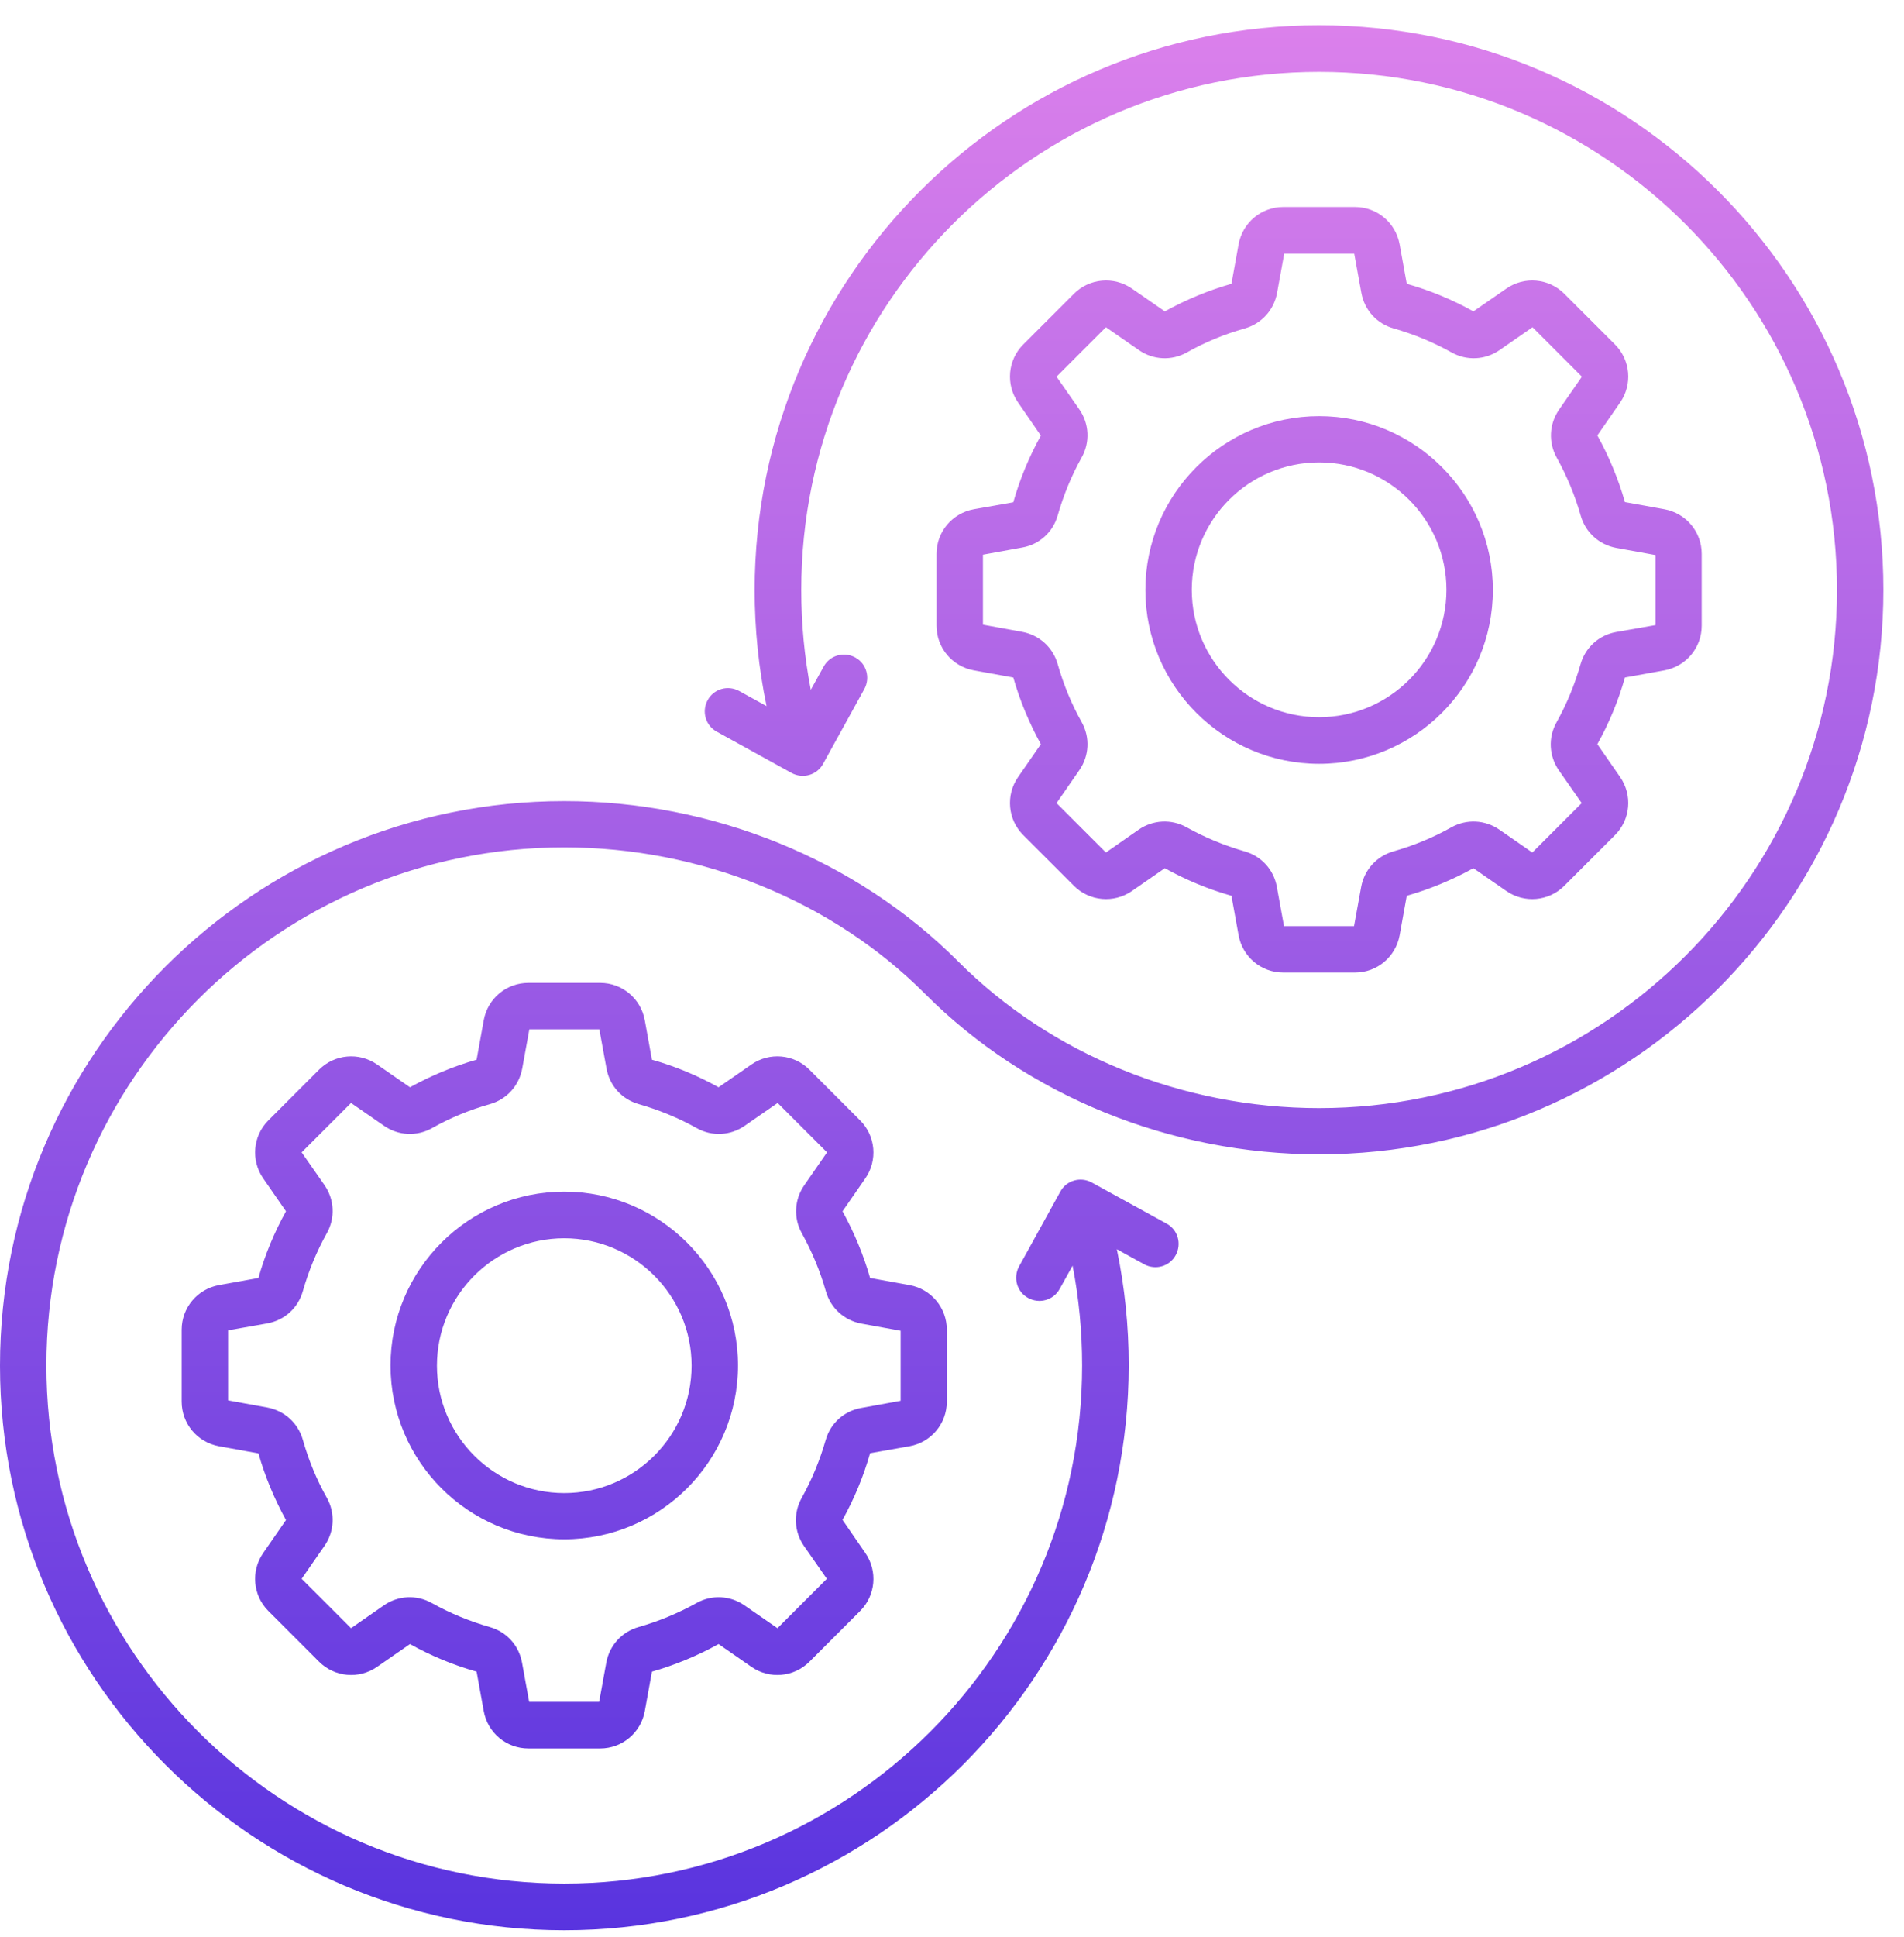 <svg width="60" height="61" viewBox="0 0 60 61" fill="none" xmlns="http://www.w3.org/2000/svg">
<path d="M41.569 24.057C44.587 24.057 47.044 21.601 47.044 18.582C47.044 15.564 44.587 13.107 41.569 13.107C38.55 13.107 36.094 15.564 36.094 18.582C36.094 21.601 38.55 24.057 41.569 24.057ZM41.569 14.564C43.781 14.564 45.581 16.364 45.581 18.576C45.581 20.789 43.781 22.589 41.569 22.589C39.356 22.589 37.556 20.789 37.556 18.576C37.556 16.364 39.356 14.564 41.569 14.564ZM59.35 18.576C59.35 28.382 51.375 36.357 41.569 36.357C36.888 36.357 32.362 34.52 29.156 31.307C26.225 28.37 22.081 26.689 17.781 26.689C8.781 26.689 1.462 34.007 1.462 43.007C1.462 52.007 8.781 59.326 17.781 59.326C26.781 59.326 34.1 52.007 34.1 43.007C34.1 41.945 34 40.895 33.8 39.864L33.394 40.595C33.2 40.951 32.756 41.076 32.4 40.882C32.044 40.689 31.919 40.245 32.112 39.889L33.413 37.532C33.606 37.176 34.05 37.051 34.406 37.245L36.763 38.539C37.119 38.732 37.244 39.176 37.05 39.532C36.856 39.889 36.413 40.014 36.056 39.82L35.194 39.345C35.444 40.545 35.569 41.77 35.569 43.001C35.562 52.82 27.587 60.795 17.781 60.795C7.975 60.795 0 52.82 0 43.014C0 33.207 7.975 25.232 17.781 25.232C22.462 25.232 26.988 27.07 30.194 30.282C33.125 33.22 37.269 34.901 41.569 34.901C50.569 34.901 57.888 27.582 57.888 18.582C57.888 9.582 50.569 2.264 41.569 2.264C32.569 2.264 25.25 9.582 25.25 18.582C25.25 19.645 25.35 20.695 25.55 21.726L25.956 20.995C26.15 20.639 26.594 20.514 26.95 20.707C27.306 20.901 27.431 21.345 27.238 21.701L25.938 24.057C25.744 24.414 25.3 24.539 24.944 24.345L22.587 23.045C22.231 22.851 22.106 22.407 22.3 22.051C22.494 21.695 22.938 21.57 23.294 21.764L24.156 22.239C23.906 21.039 23.781 19.814 23.781 18.582C23.788 8.77 31.762 0.795 41.569 0.795C51.375 0.795 59.35 8.77 59.35 18.576ZM17.781 37.532C14.762 37.532 12.306 39.989 12.306 43.007C12.306 46.026 14.762 48.482 17.781 48.482C20.8 48.482 23.256 46.026 23.256 43.007C23.256 39.989 20.8 37.532 17.781 37.532ZM17.781 47.026C15.569 47.026 13.769 45.226 13.769 43.014C13.769 40.801 15.569 39.001 17.781 39.001C19.994 39.001 21.794 40.801 21.794 43.014C21.794 45.226 19.994 47.026 17.781 47.026ZM30.688 16.039C30.006 16.164 29.512 16.751 29.512 17.445V19.707C29.512 20.401 30.006 20.989 30.688 21.114L31.931 21.339C32.138 22.064 32.431 22.77 32.8 23.439L32.081 24.476C31.688 25.045 31.756 25.814 32.244 26.301L33.844 27.901C34.331 28.389 35.1 28.457 35.669 28.064L36.706 27.345C37.369 27.714 38.075 28.007 38.806 28.214L39.031 29.457C39.156 30.139 39.744 30.632 40.438 30.632H42.7C43.394 30.632 43.981 30.139 44.106 29.457L44.331 28.214C45.056 28.007 45.763 27.714 46.431 27.345L47.469 28.064C48.038 28.457 48.806 28.389 49.294 27.901L50.894 26.301C51.381 25.814 51.45 25.045 51.056 24.476L50.337 23.439C50.706 22.776 51 22.07 51.206 21.339L52.45 21.114C53.131 20.989 53.625 20.401 53.625 19.707V17.445C53.625 16.751 53.131 16.164 52.45 16.039L51.206 15.814C51 15.089 50.706 14.382 50.337 13.714L51.056 12.676C51.45 12.107 51.381 11.339 50.894 10.851L49.294 9.251C48.806 8.764 48.038 8.695 47.469 9.089L46.431 9.807C45.769 9.439 45.062 9.145 44.331 8.939L44.106 7.695C43.981 7.014 43.394 6.52 42.7 6.52H40.438C39.744 6.52 39.156 7.014 39.031 7.695L38.806 8.939C38.081 9.145 37.375 9.439 36.706 9.807L35.669 9.089C35.1 8.695 34.331 8.764 33.844 9.251L32.244 10.851C31.756 11.339 31.688 12.107 32.081 12.676L32.8 13.72C32.431 14.382 32.138 15.089 31.931 15.82L30.688 16.039ZM33.331 16.232C33.513 15.601 33.763 14.982 34.087 14.407C34.356 13.926 34.325 13.345 34.013 12.895L33.294 11.864L34.85 10.307L35.888 11.026C36.337 11.339 36.919 11.37 37.4 11.101C37.975 10.776 38.587 10.526 39.225 10.345C39.756 10.195 40.144 9.764 40.244 9.226L40.469 7.989H42.675L42.9 9.226C43 9.77 43.388 10.195 43.919 10.345C44.55 10.526 45.163 10.776 45.744 11.101C46.225 11.37 46.806 11.339 47.256 11.026L48.294 10.307L49.85 11.864L49.131 12.901C48.819 13.351 48.788 13.932 49.056 14.414C49.375 14.989 49.631 15.601 49.812 16.239C49.962 16.77 50.394 17.157 50.931 17.257L52.169 17.482V19.689L50.925 19.907C50.381 20.007 49.956 20.395 49.806 20.926C49.625 21.557 49.375 22.17 49.05 22.751C48.781 23.232 48.812 23.814 49.125 24.264L49.844 25.295L48.288 26.851L47.25 26.132C46.8 25.82 46.219 25.789 45.737 26.057C45.163 26.382 44.55 26.632 43.913 26.814C43.381 26.964 42.994 27.395 42.894 27.932L42.669 29.17H40.462L40.237 27.932C40.138 27.389 39.75 26.964 39.219 26.814C38.587 26.632 37.975 26.382 37.394 26.057C36.913 25.789 36.331 25.82 35.881 26.132L34.85 26.851L33.294 25.295L34.013 24.257C34.325 23.807 34.356 23.226 34.087 22.745C33.763 22.17 33.513 21.557 33.331 20.92C33.181 20.389 32.75 20.001 32.212 19.901L30.975 19.676V17.47L32.212 17.245C32.75 17.151 33.181 16.764 33.331 16.232ZM28.663 45.551C29.344 45.426 29.837 44.839 29.837 44.145V41.882C29.837 41.189 29.344 40.601 28.663 40.476L27.419 40.251C27.212 39.526 26.919 38.82 26.55 38.151L27.269 37.114C27.663 36.545 27.594 35.776 27.106 35.289L25.506 33.689C25.019 33.201 24.25 33.132 23.681 33.526L22.644 34.245C21.981 33.876 21.275 33.582 20.544 33.376L20.319 32.132C20.194 31.451 19.606 30.957 18.913 30.957H16.65C15.956 30.957 15.369 31.451 15.244 32.132L15.019 33.376C14.294 33.582 13.588 33.876 12.919 34.245L11.881 33.526C11.312 33.132 10.544 33.201 10.056 33.689L8.456 35.289C7.969 35.776 7.9 36.545 8.294 37.114L9.012 38.151C8.644 38.814 8.35 39.52 8.144 40.251L6.9 40.476C6.219 40.601 5.725 41.189 5.725 41.882V44.145C5.725 44.839 6.219 45.426 6.9 45.551L8.144 45.776C8.35 46.501 8.644 47.207 9.012 47.876L8.294 48.914C7.9 49.482 7.969 50.251 8.456 50.739L10.056 52.339C10.544 52.826 11.312 52.895 11.881 52.501L12.919 51.782C13.581 52.151 14.287 52.445 15.019 52.651L15.244 53.895C15.369 54.576 15.956 55.07 16.65 55.07H18.913C19.606 55.07 20.194 54.576 20.319 53.895L20.544 52.651C21.269 52.445 21.975 52.151 22.644 51.782L23.681 52.501C24.25 52.895 25.019 52.826 25.506 52.339L27.106 50.739C27.594 50.251 27.663 49.482 27.269 48.914L26.55 47.87C26.919 47.207 27.212 46.501 27.419 45.77L28.663 45.551ZM26.019 45.357C25.837 45.989 25.587 46.601 25.262 47.182C24.994 47.664 25.025 48.245 25.337 48.695L26.056 49.726L24.5 51.282L23.462 50.564C23.012 50.251 22.431 50.22 21.95 50.489C21.375 50.807 20.762 51.064 20.125 51.245C19.594 51.395 19.206 51.826 19.106 52.364L18.881 53.601H16.675L16.45 52.364C16.35 51.82 15.963 51.395 15.431 51.245C14.8 51.064 14.188 50.814 13.606 50.489C13.125 50.22 12.544 50.251 12.094 50.564L11.062 51.282L9.506 49.726L10.225 48.689C10.537 48.239 10.569 47.657 10.3 47.176C9.975 46.601 9.725 45.989 9.544 45.351C9.394 44.82 8.963 44.432 8.425 44.332L7.188 44.107V41.901L8.425 41.682C8.969 41.582 9.394 41.195 9.544 40.664C9.725 40.032 9.975 39.42 10.3 38.839C10.569 38.357 10.537 37.776 10.225 37.326L9.506 36.295L11.062 34.739L12.1 35.457C12.55 35.77 13.131 35.801 13.613 35.532C14.188 35.207 14.8 34.957 15.438 34.776C15.969 34.626 16.356 34.195 16.456 33.657L16.681 32.42H18.887L19.113 33.657C19.212 34.201 19.6 34.626 20.131 34.776C20.762 34.957 21.375 35.207 21.956 35.532C22.438 35.801 23.019 35.77 23.469 35.457L24.506 34.739L26.062 36.295L25.344 37.332C25.031 37.782 25 38.364 25.269 38.845C25.587 39.42 25.844 40.032 26.025 40.67C26.175 41.201 26.606 41.589 27.144 41.689L28.381 41.914V44.12L27.144 44.345C26.6 44.439 26.169 44.826 26.019 45.357Z" fill="url(#paint0_linear_455_697)"/>
<defs>
<linearGradient id="paint0_linear_455_697" x1="29.675" y1="60.795" x2="29.675" y2="0.795" gradientUnits="userSpaceOnUse">
<stop stop-color="#5934DF"/>
<stop offset="1" stop-color="#DB80EB"/>
</linearGradient>
</defs>
</svg>
